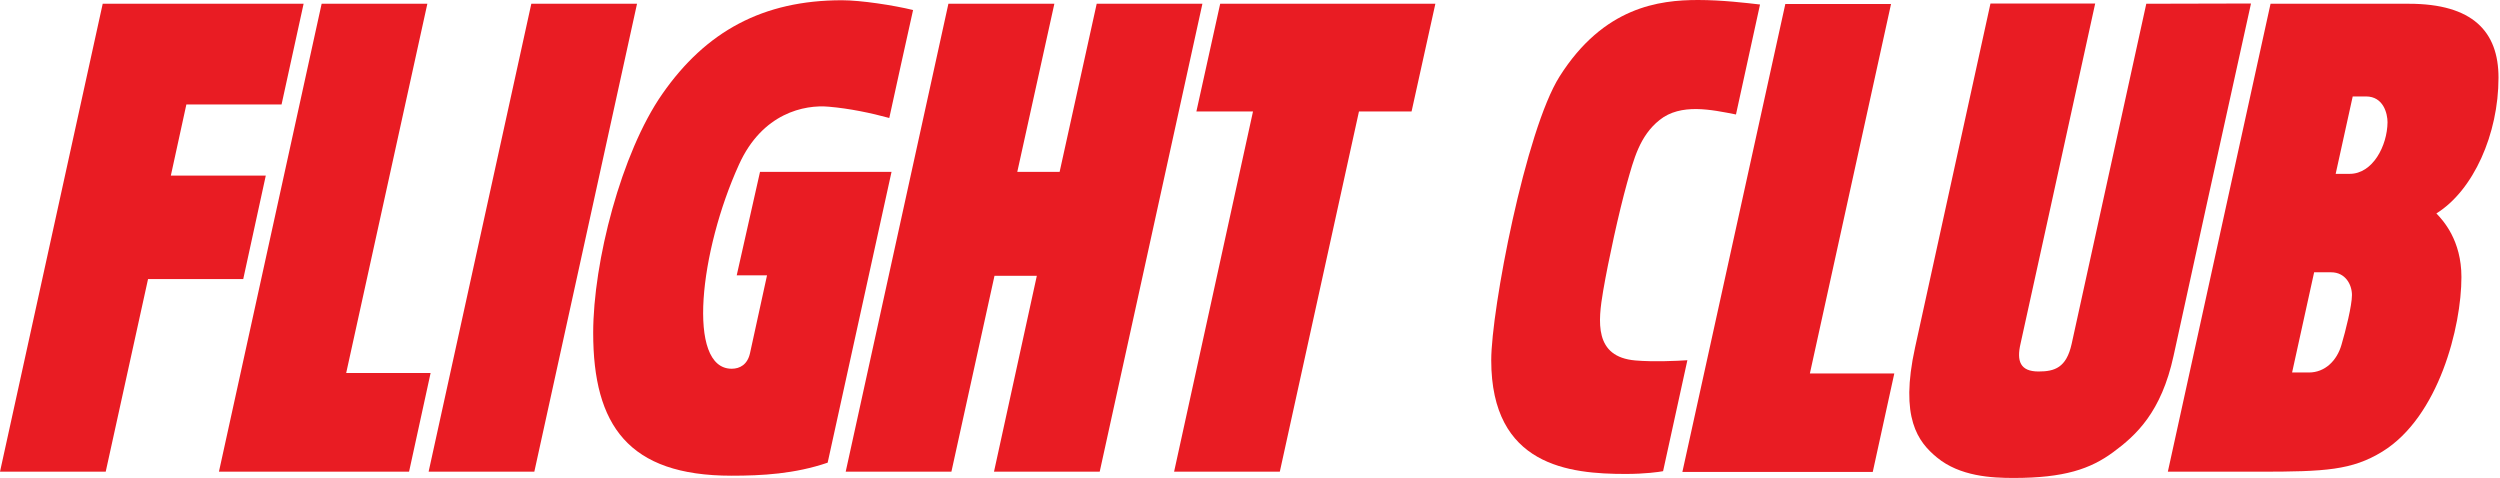<svg width="998" height="191" viewBox="0 0 998 191" fill="none" xmlns="http://www.w3.org/2000/svg">
  <g clip-path="url(#clip0)">
    <path d="M212.102 1.5L171.102 188.3H213.302L254.302 1.5H212.102Z" fill="#E91C23"/>
    <path d="M112.4 41.7L121.2 1.5H41L0 188.3H42.2L59.1 111.4H97.1L106.1 70.1H68.2L74.4 41.7H112.4Z" fill="#E91C23"/>
    <path d="M138.198 148.9L170.598 1.5H128.398L87.398 188.3H163.298L171.898 148.9H138.198Z" fill="#E91C23"/>
    <path d="M437.802 1.5L423.002 68.6H406.102L420.902 1.5H378.602L337.602 188.3H379.802L397.002 110.1H413.902L396.802 188.3H439.002L480.002 1.5H437.802Z" fill="#E91C23"/>
    <path d="M487.099 1.5L477.599 44.5H500.199L468.699 188.3H510.899L542.499 44.5H563.499L572.999 1.5H487.099Z" fill="#E91C23"/>
    <path d="M294.101 109.9H306.201L299.401 141C298.401 145.5 295.401 147.2 292.101 147.2C274.001 147.2 279.301 100.2 295.001 65.7C304.301 45.1 321.201 41.7 330.901 42.6C339.101 43.3 347.701 45.1 355.001 47.1C357.601 35 361.501 17.6 364.501 4C356.701 2.1 343.701 0.1 336.101 0.1C304.601 0.1 281.801 12.5 264.401 37.5C248.001 61 236.801 104.6 236.801 132.9C236.801 169.7 250.801 189.9 292.001 189.9C304.201 189.9 317.201 189.2 330.401 184.7L355.901 68.6H303.401L294.101 109.9Z" fill="#E91C23"/>
    <path d="M722.502 149.1L754.902 1.6H712.702L671.602 188.4H747.602L756.202 149.1H722.502Z" fill="#E91C23"/>
    <path d="M856.799 1.5C845.699 52 828.399 130.9 826.999 137.3C824.899 146.8 820.199 148.3 813.799 148.3C806.399 148.3 804.999 144.1 806.599 137.2C807.199 134.6 825.799 49.9 836.399 1.4H794.599C786.099 40 769.099 117.7 764.499 138.7C758.299 166.9 765.699 176.4 773.199 182.6C782.399 190.2 795.099 190.8 803.799 190.8C824.099 190.8 834.499 187.2 843.599 180.5C852.699 173.8 862.799 164.6 867.699 142C871.199 125.9 888.699 46 898.599 1.4L856.799 1.5Z" fill="#E91C23"/>
    <path d="M997.402 31C997.402 12.6 987.102 1.5 961.602 1.5H947.302H906.402L865.402 188.3H902.002C928.302 188.3 938.902 187.7 951.002 180.3C973.602 166.4 982.602 130.4 982.602 110.6C982.602 95.9 975.302 88 972.602 85.2C987.402 76 997.402 53.5 997.402 31ZM934.702 137.7C932.902 143.9 928.202 148.7 921.702 148.7H915.002L923.802 108.7H930.602C936.202 108.7 938.902 113.5 938.902 117.8C938.902 121.9 936.402 132 934.702 137.7ZM938.002 69.4H932.402L939.202 38.5H944.502C951.502 38.5 953.102 45.4 953.102 48.8C953.002 58.2 947.202 69.4 938.002 69.4Z" fill="#E91C23"/>
    <path d="M677.901 0C662.401 0 640.201 2.7 622.601 30.5C609.001 52 595.301 123.7 595.301 143.8C595.301 186.1 626.601 189.2 649.001 189.2C656.801 189.2 662.301 188.4 663.901 188.1L673.601 143.8C669.301 144.1 660.001 144.5 652.901 143.9C636.301 142.5 637.901 128.4 640.001 116C642.101 103.8 646.201 85 649.501 73.1C652.201 63.6 654.501 54.3 662.501 47.9C671.001 41.1 683.301 43.8 693.001 45.7L702.601 1.8C697.301 1.2 687.501 0 677.901 0Z" fill="#E91C23"/>
  </g>
  <defs>
    <clipPath id="clip0">
      <rect width="997.4" height="190.8" fill="white"/>
    </clipPath>
  </defs>
</svg>
